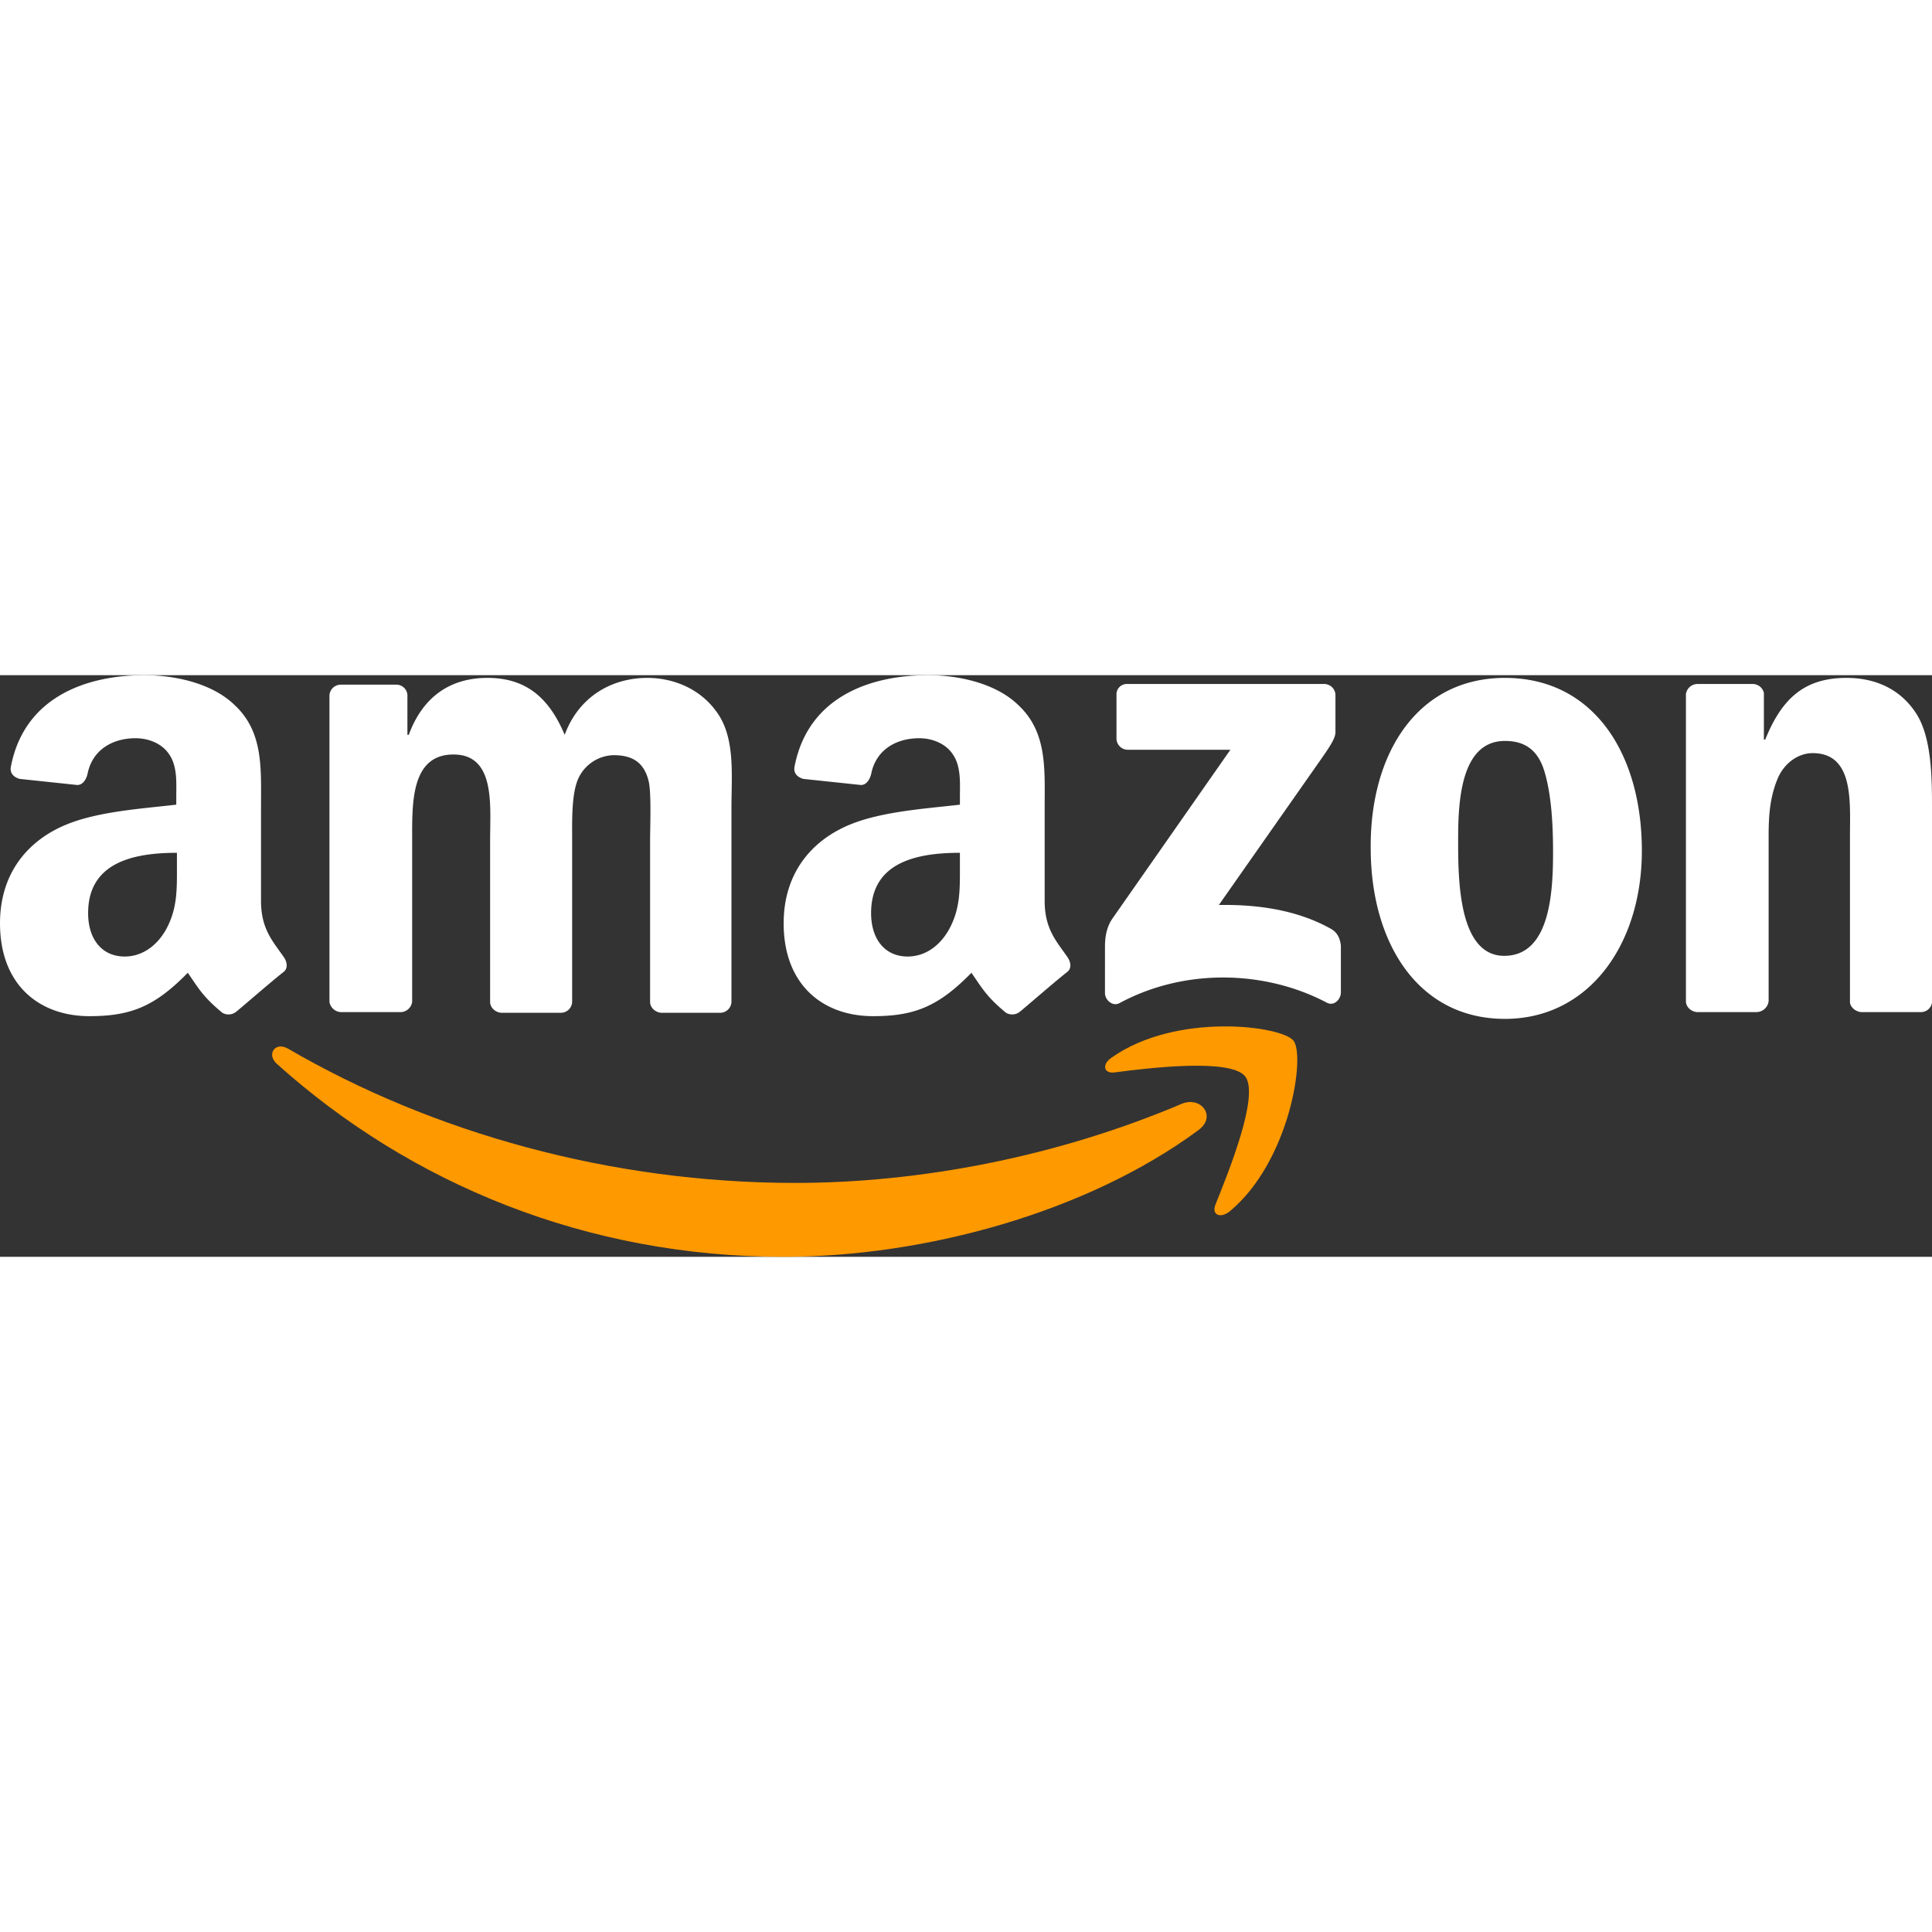 <svg xmlns="http://www.w3.org/2000/svg" fill="#fff" width="100" height="100" viewBox="0 0 936.713 282"><rect x="0" y="0" width="936.713" height="282" fill="#333333" stroke="none"/><g transform="translate(-163.5 -263.1)"><path fill="#f90" fill-rule="evenodd" d="M652.787,358.392c-54.231,40.1-133.112,61.462-201.147,61.462-95.315,0-180.769-35.168-245.846-93.671-4.93-4.6-.657-10.846,5.587-7.231,70.007,40.755,156.448,65.077,245.846,65.077,60.147,0,126.538-12.489,187.671-38.455,9.2-3.615,16.762,6.245,7.888,12.818Z" data-name="Path 19" transform="translate(91.803 125.247)"/><path fill="#f90" fill-rule="evenodd" d="M394.483,339.2c-6.9-8.874-46.014-4.273-63.433-1.972-5.259.657-6.245-3.944-1.315-7.231,31.224-22.021,82.168-15.448,88.084-8.217s-1.643,58.5-30.9,82.825c-4.6,3.615-8.874,1.643-6.9-3.287C386.595,384.884,401.385,348.4,394.483,339.2Z" data-name="Path 20" transform="translate(372.786 118.474)"/><path fill-rule="evenodd" d="M704.821,294V272.631a5,5,0,0,1,5.259-5.259h95.315a5.477,5.477,0,0,1,5.588,5.259v18.077c0,2.958-2.629,6.9-7.231,13.476l-49.3,70.336c18.406-.329,37.8,2.3,54.231,11.5,3.615,1.972,4.6,5.259,4.93,8.217v22.678c0,3.287-3.287,6.9-6.9,4.93-29.252-15.448-68.364-17.091-100.573.329-3.287,1.643-6.9-1.643-6.9-4.93V395.554c0-3.287,0-9.2,3.615-14.461l57.189-81.839H710.409A5.477,5.477,0,0,1,704.821,294ZM357.416,426.449H328.493a5.935,5.935,0,0,1-5.259-4.93V272.96a5.477,5.477,0,0,1,5.587-5.259h26.951a5.357,5.357,0,0,1,5.259,4.93v19.392h.657c6.9-18.734,20.378-27.608,38.126-27.608,18.077,0,29.58,8.874,37.469,27.608,6.9-18.734,23.007-27.608,40.1-27.608,12.161,0,25.308,4.93,33.525,16.434,9.2,12.489,7.231,30.566,7.231,46.671v94a5.477,5.477,0,0,1-5.587,5.259H483.954c-2.958-.329-5.259-2.629-5.259-5.259V342.638c0-6.245.657-22.021-.657-27.937-2.3-9.86-8.545-12.818-17.091-12.818a19.354,19.354,0,0,0-17.42,12.161c-2.958,7.559-2.629,20.049-2.629,28.594V421.52a5.477,5.477,0,0,1-5.587,5.259H406.388c-2.958-.329-5.259-2.629-5.259-5.259V342.638c0-16.434,2.629-41.084-17.748-41.084-20.706,0-20.049,23.664-20.049,41.084V421.52a5.773,5.773,0,0,1-5.916,4.93ZM893.15,264.415c43.056,0,66.392,36.811,66.392,83.811,0,45.357-25.636,81.51-66.392,81.51-42.07,0-65.077-36.811-65.077-82.825-.329-46.343,23.007-82.5,65.077-82.5Zm0,30.566c-21.364,0-22.678,29.252-22.678,47.329s-.329,56.86,22.35,56.86c22.35,0,23.664-31.224,23.664-50.287,0-12.49-.657-27.608-4.273-39.441-3.287-10.518-9.86-14.461-19.063-14.461Zm121.937,131.468H986.164c-2.958-.329-5.259-2.629-5.259-5.259V272.3a5.681,5.681,0,0,1,5.588-4.93h26.951a5.62,5.62,0,0,1,5.259,4.273v22.678h.657c8.217-20.378,19.392-29.909,39.441-29.909,12.818,0,25.636,4.6,33.853,17.42,7.559,11.832,7.559,31.881,7.559,46.343v93.671a5.408,5.408,0,0,1-5.588,4.6H1065.7c-2.629-.329-4.93-2.3-5.259-4.6V340.995c0-16.434,1.972-40.1-18.077-40.1-6.9,0-13.475,4.6-16.762,11.832-3.944,9.2-4.6,18.077-4.6,28.266v80.2a6.019,6.019,0,0,1-5.916,5.259ZM628.9,355.457c0,11.175.329,20.706-5.259,30.9-4.6,8.217-11.832,13.147-20.049,13.147-11.175,0-17.748-8.545-17.748-21.035,0-24.65,22.021-29.252,43.056-29.252Zm29.252,70.664a5.942,5.942,0,0,1-6.9.657c-9.531-7.888-11.5-11.832-16.762-19.392-15.776,16.1-27.28,21.035-47.657,21.035-24.322,0-43.385-15.119-43.385-45.028,0-23.664,12.818-39.44,30.9-47.329,15.776-6.9,37.8-8.217,54.559-10.189v-3.615c0-6.9.657-15.119-3.615-21.035-3.615-5.259-10.189-7.559-16.1-7.559-11.175,0-21.035,5.587-23.336,17.42-.657,2.629-2.3,5.259-4.93,5.259l-27.937-2.958c-2.3-.657-4.93-2.3-4.273-5.916,6.573-34.182,37.14-44.371,64.748-44.371,14.133,0,32.538,3.615,43.713,14.461,14.133,13.147,12.818,30.9,12.818,49.958v45.028c0,13.476,5.587,19.392,10.846,26.951,1.972,2.629,2.3,5.916,0,7.559-6.245,4.93-16.762,14.133-22.678,19.063ZM249.283,355.457c0,11.175.329,20.706-5.259,30.9-4.6,8.217-11.832,13.147-20.049,13.147-11.175,0-17.748-8.545-17.748-21.035,0-24.65,22.021-29.252,43.056-29.252Zm28.923,70.664a5.942,5.942,0,0,1-6.9.657c-9.531-7.888-11.5-11.832-16.762-19.392-15.776,16.1-27.28,21.035-47.657,21.035-24.322,0-43.385-15.119-43.385-45.028,0-23.664,12.818-39.44,30.9-47.329,15.776-6.9,37.8-8.217,54.559-10.189v-3.615c0-6.9.657-15.119-3.615-21.035-3.615-5.259-10.189-7.559-16.1-7.559-11.175,0-21.035,5.587-23.336,17.42-.657,2.629-2.3,5.259-4.93,5.259l-27.937-2.958c-2.3-.657-4.93-2.3-4.273-5.916,6.573-34.182,37.14-44.371,64.748-44.371,14.133,0,32.538,3.615,43.713,14.461,14.133,13.147,12.818,30.9,12.818,49.958v45.028c0,13.476,5.587,19.392,10.846,26.951,1.972,2.629,2.3,5.916,0,7.559-6.245,4.93-16.762,14.133-22.678,19.063Z" data-name="Path 21"/></g></svg>